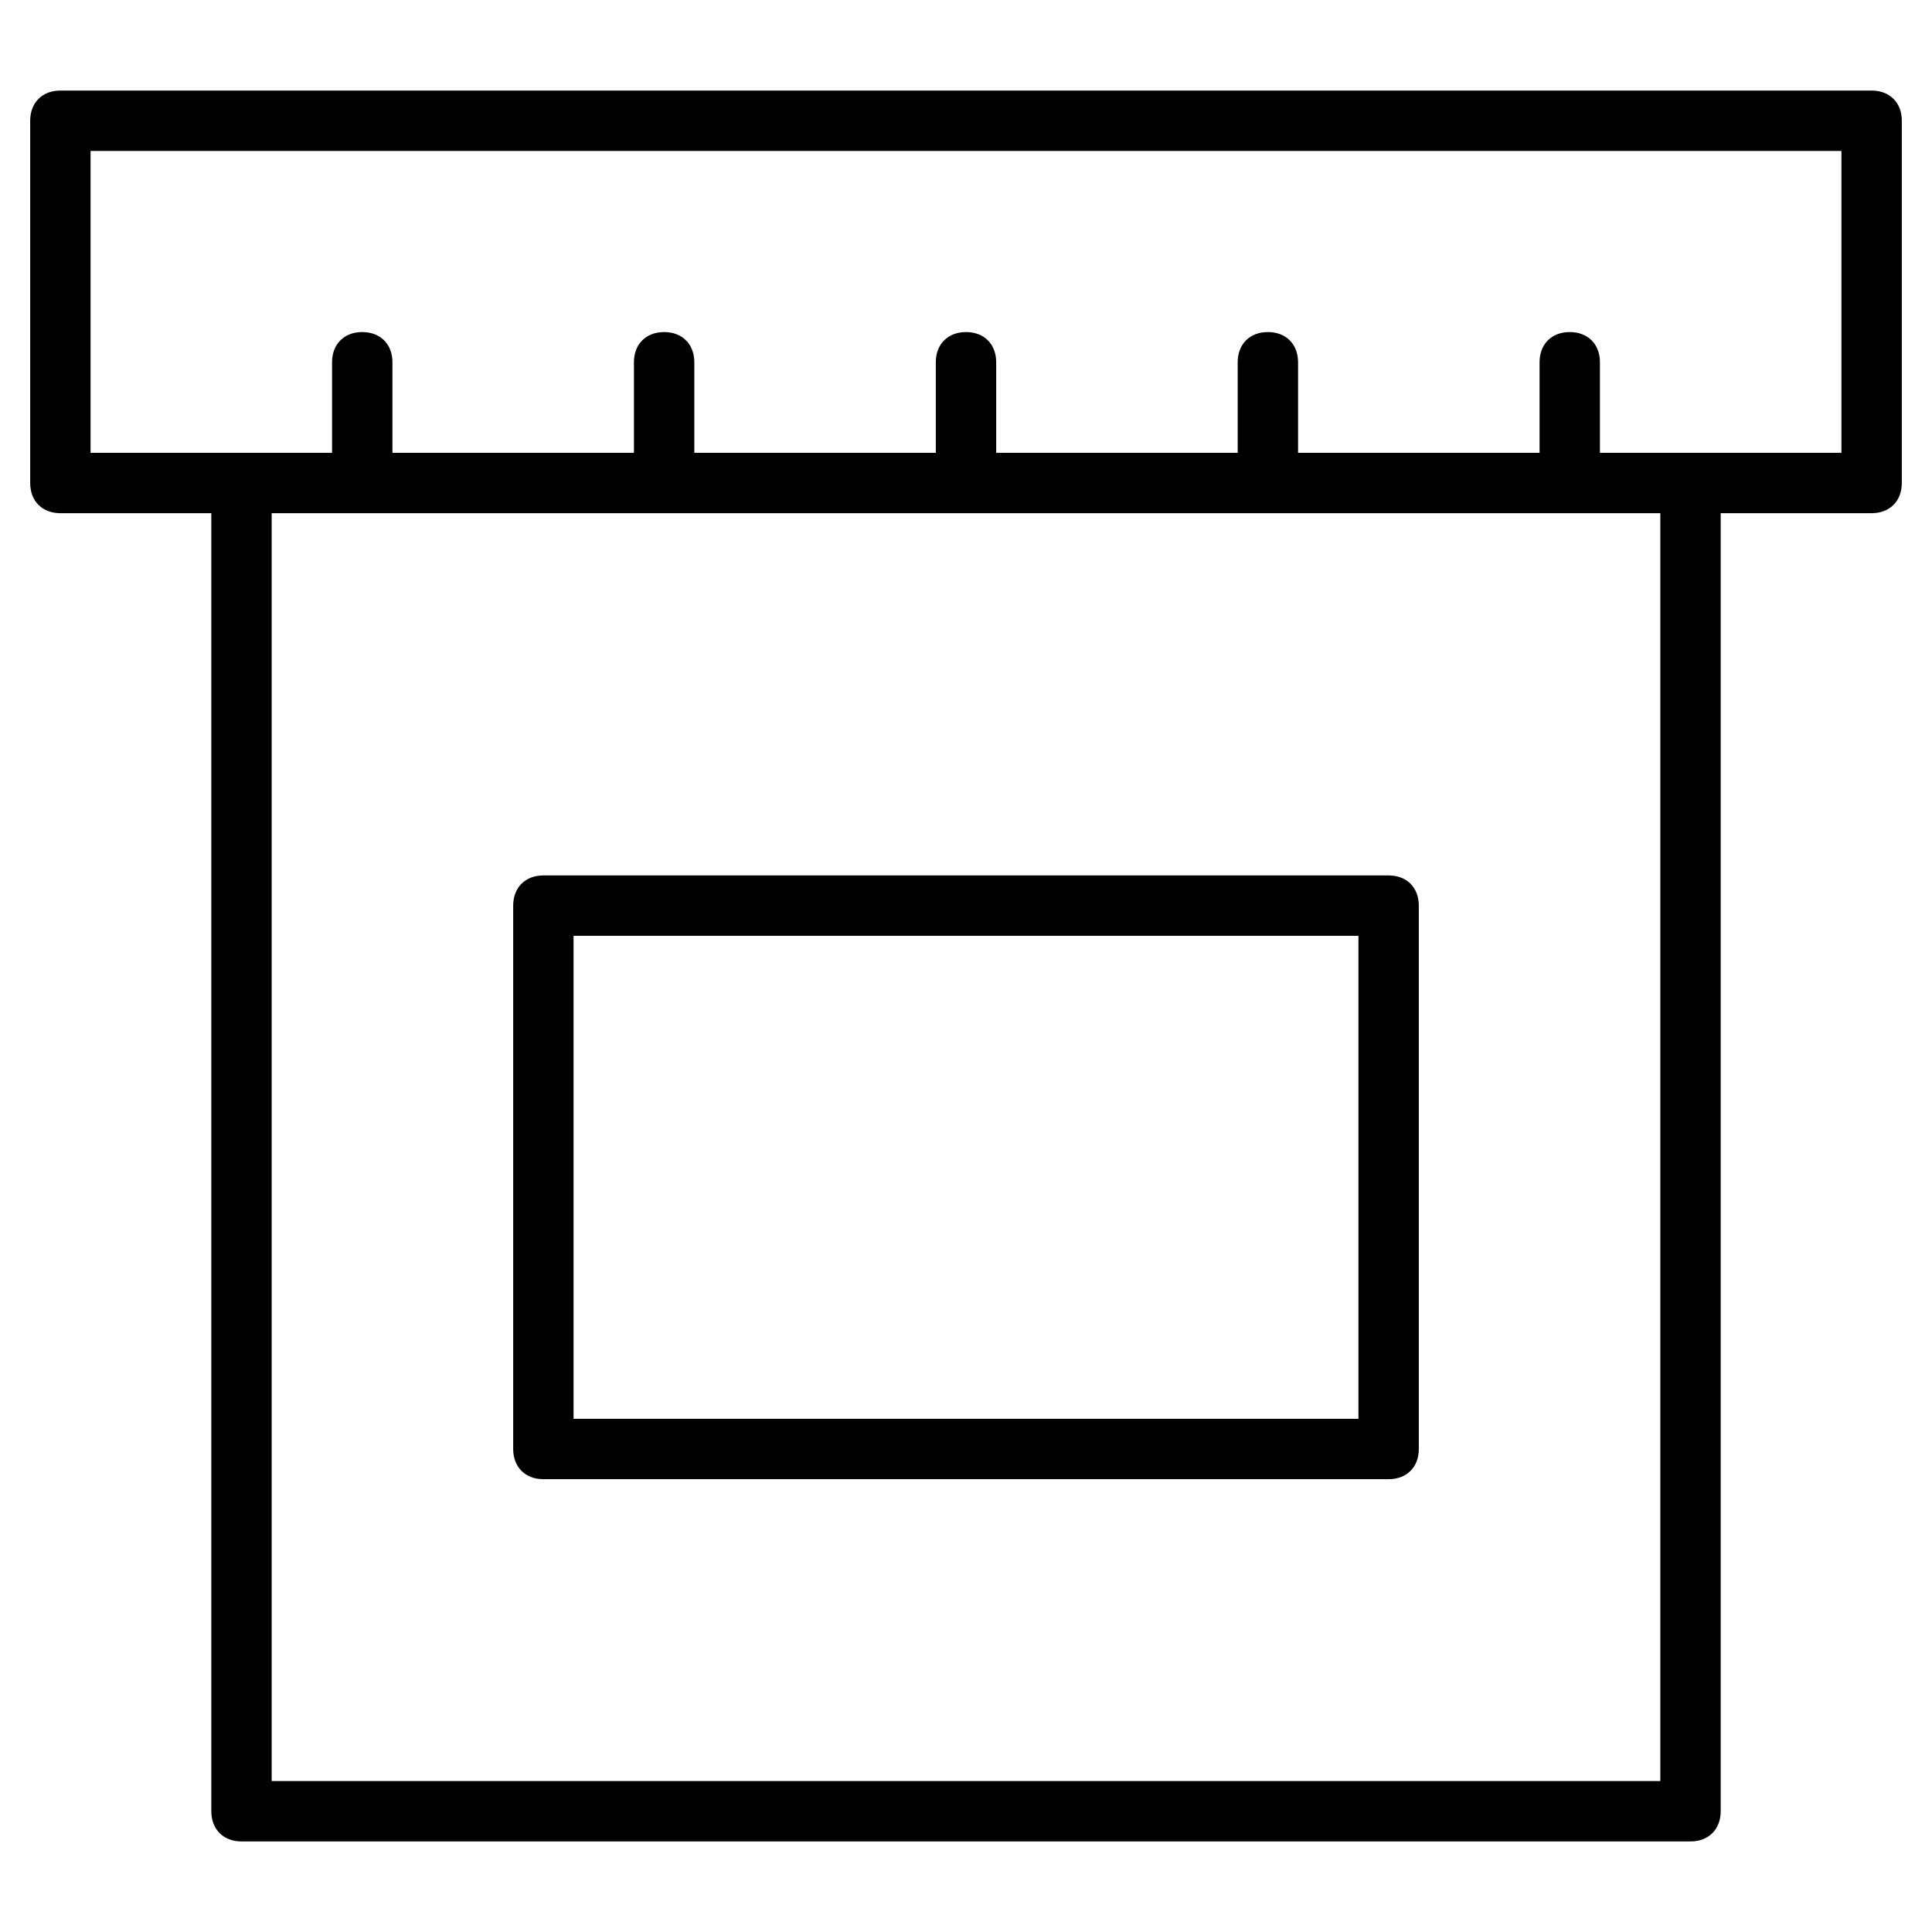 <?xml version="1.0" encoding="utf-8"?>
<!-- Generator: Adobe Illustrator 19.1.0, SVG Export Plug-In . SVG Version: 6.00 Build 0)  -->
<!DOCTYPE svg PUBLIC "-//W3C//DTD SVG 1.1//EN" "http://www.w3.org/Graphics/SVG/1.1/DTD/svg11.dtd">
<svg version="1.1" id="Layer_1" xmlns="http://www.w3.org/2000/svg" xmlns:xlink="http://www.w3.org/1999/xlink" x="0px" y="0px"
	 width="64px" height="64px" viewBox="0 0 64 64" enable-background="new 0 0 64 64" xml:space="preserve">
<path d="M46,29H18c-0.6,0-1,0.4-1,1v18c0,0.6,0.4,1,1,1h28c0.6,0,1-0.4,1-1V30C47,29.4,46.6,29,46,29z M45,47H19V31h26V47z"/>
<path d="M62,3H2C1.4,3,1,3.4,1,4v12c0,0.6,0.4,1,1,1h5v43c0,0.6,0.4,1,1,1h48c0.6,0,1-0.4,1-1V17h5c0.6,0,1-0.4,1-1V4
	C63,3.4,62.6,3,62,3z M55,59H9V17h46V59z M61,15h-8v-3c0-0.6-0.4-1-1-1s-1,0.4-1,1v3h-8v-3c0-0.6-0.4-1-1-1s-1,0.4-1,1v3h-8v-3
	c0-0.6-0.4-1-1-1s-1,0.4-1,1v3h-8v-3c0-0.6-0.4-1-1-1s-1,0.4-1,1v3h-8v-3c0-0.6-0.4-1-1-1s-1,0.4-1,1v3H3V5h58V15z"/>
</svg>
